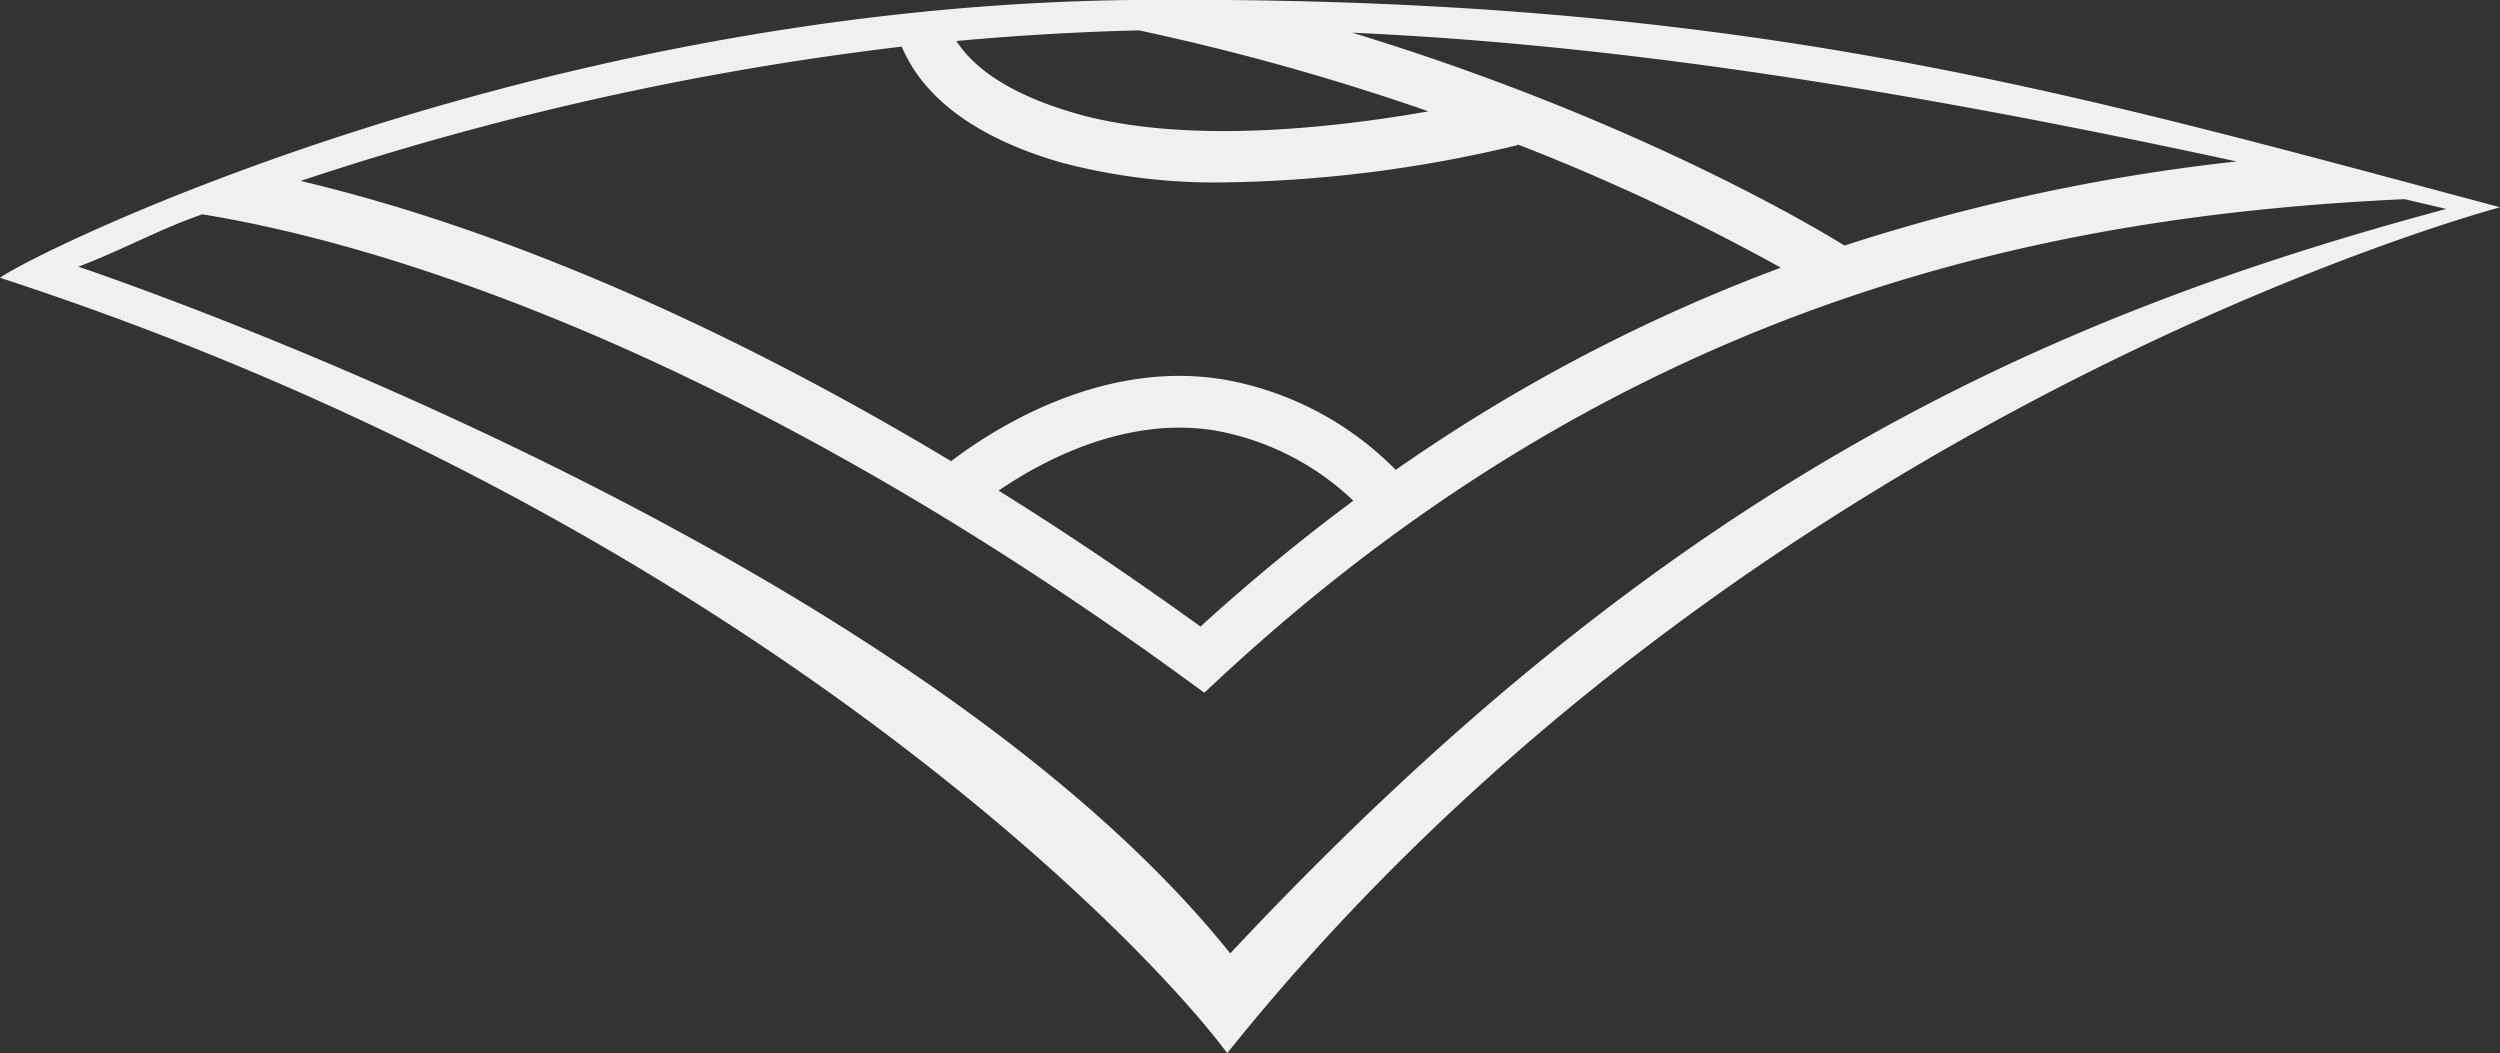 <svg id="Capa_1" data-name="Capa 1" xmlns="http://www.w3.org/2000/svg" viewBox="0 0 255.33 107.55"><rect x="0" y="0" width="255.33" height="107.55" fill="#333333" stroke="none"/><title>cancha-bg</title><path d="M116.51,0C55.06.48,4.08,25.47,0,28.38c73.63,24,115.76,66.35,125.34,79.19,52.86-66,130-86.39,130-86.39C210.58,9.23,178-.42,116.51,0ZM228.43,16.5a200.05,200.05,0,0,0-40.05,8.59c-.42-.26-19.7-12.43-50.27-21.74C164.77,4.54,193.8,9,228.43,16.5ZM116.32,3.11a247.18,247.18,0,0,1,29.56,8.27c-9.26,1.64-24.82,3.49-36.2.16-7.05-2.06-10.43-4.89-12-7.34C103.82,3.63,110,3.27,116.32,3.11ZM92.1,4.77c1.67,4,5.88,8.8,16.11,11.79a61,61,0,0,0,16.71,2.08A134.8,134.8,0,0,0,155,14.83l0-.07a217.89,217.89,0,0,1,26.88,12.59A175.13,175.13,0,0,0,142.55,48a32.58,32.58,0,0,0-17.18-9.16c-12.79-2.33-24.2,5.19-28.23,8.27C67.91,29.55,45,21.86,30.7,18.49A309.94,309.94,0,0,1,92.1,4.77Zm46.12,46.38A201.43,201.43,0,0,0,122.61,64c-7.16-5.16-14-9.77-20.62-13.88,4.37-3,13.13-7.77,22.44-6.08A27.5,27.5,0,0,1,138.22,51.15ZM125.65,97.38C91.67,55.07,8,27.25,8,27.25c4.63-1.77,8.17-3.78,12.65-5.35C35,24.2,71.7,33.36,121.26,69.49L123,70.76l1.58-1.47c42.69-39.61,86.63-47.34,121-48.94l4.26,1C207.33,32.76,169.73,50.29,125.65,97.38Z" transform="translate(0 -0.01)" style="fill:#f0f0f0"/></svg>